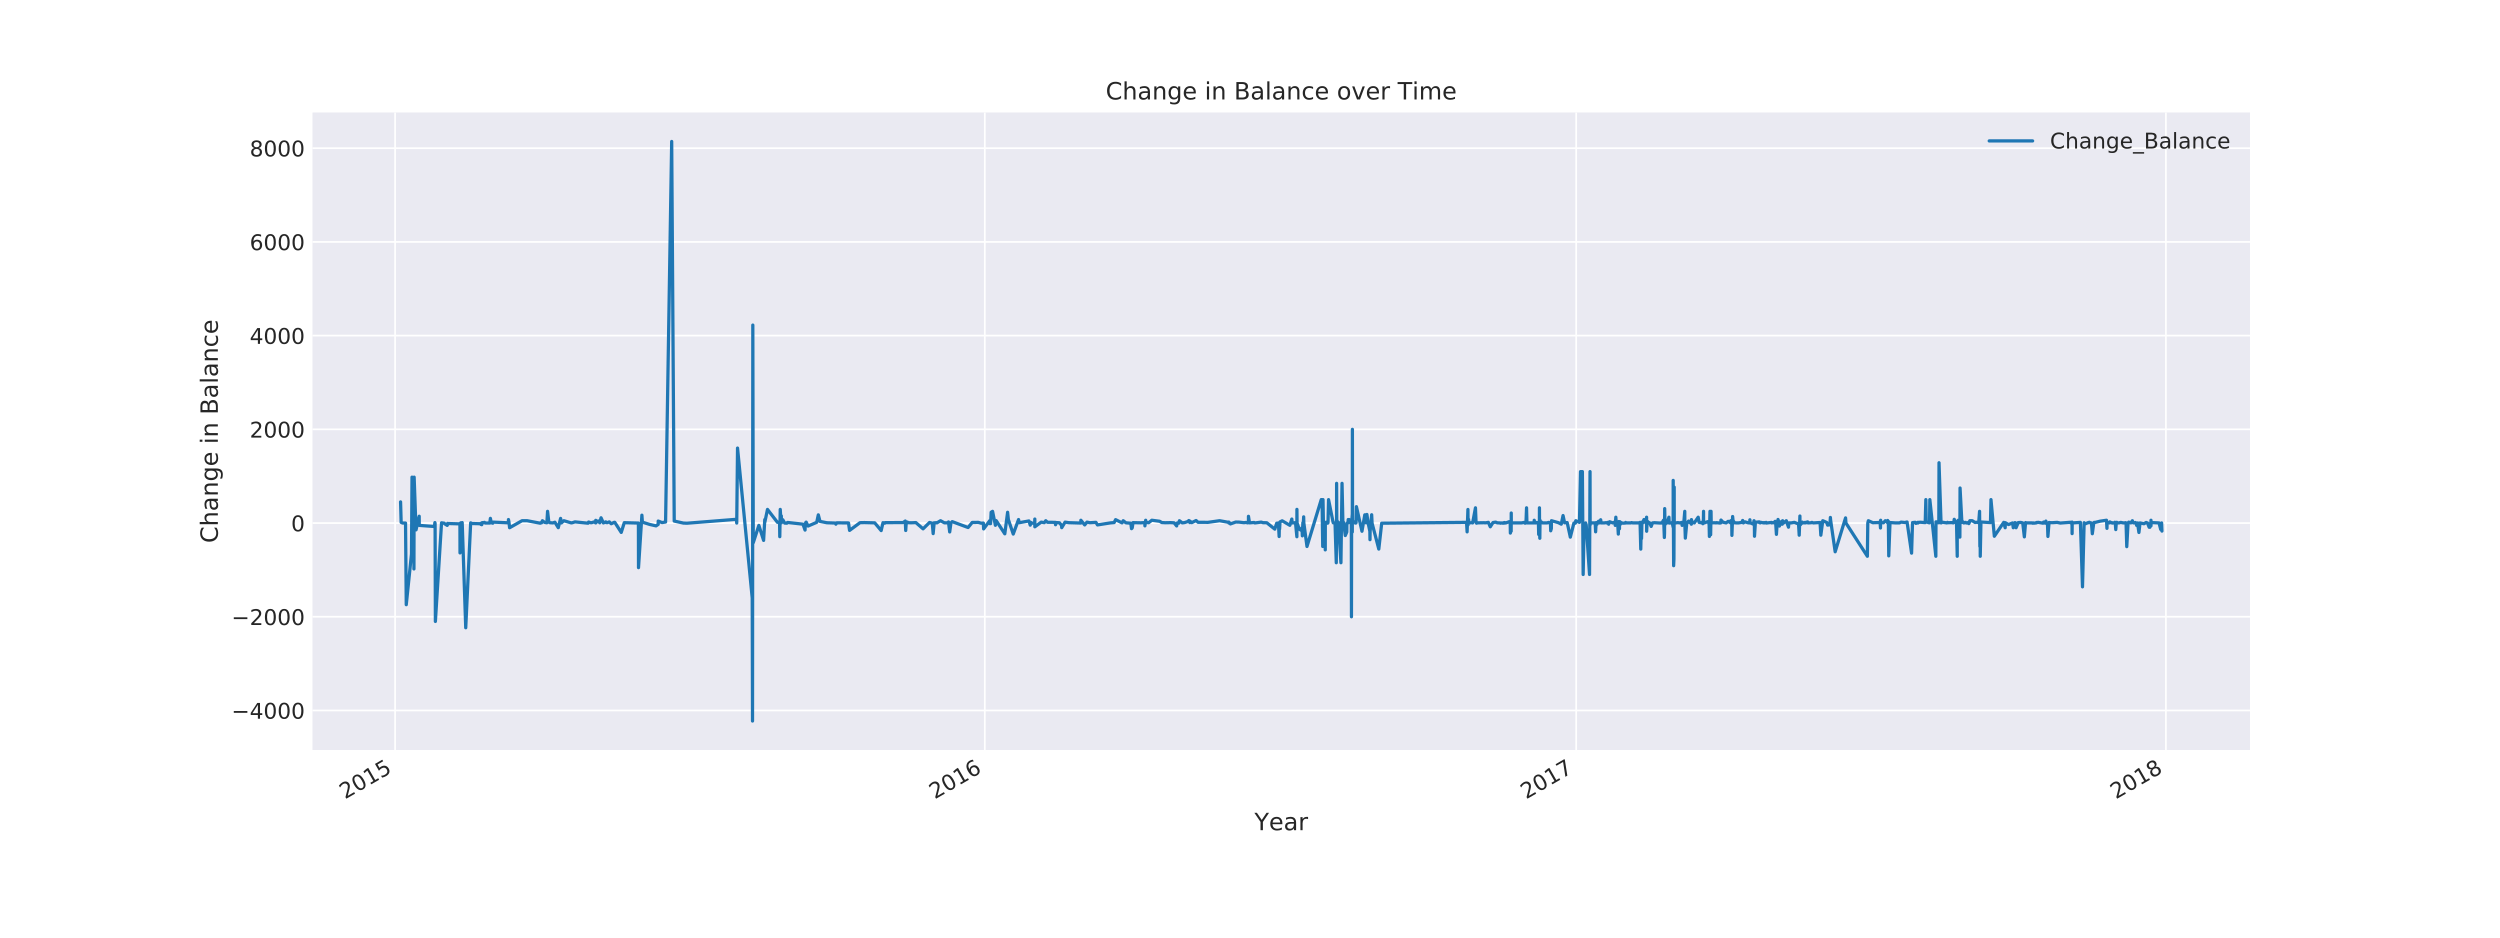 <?xml version="1.0" encoding="utf-8" standalone="no"?>
<!DOCTYPE svg PUBLIC "-//W3C//DTD SVG 1.1//EN"
  "http://www.w3.org/Graphics/SVG/1.1/DTD/svg11.dtd">
<!-- Created with matplotlib (http://matplotlib.org/) -->
<svg height="432pt" version="1.1" viewBox="0 0 1152 432" width="1152pt" xmlns="http://www.w3.org/2000/svg" xmlns:xlink="http://www.w3.org/1999/xlink">
 <defs>
  <style type="text/css">
*{stroke-linecap:butt;stroke-linejoin:round;}
  </style>
 </defs>
 <g id="figure_1">
  <g id="patch_1">
   <path d="M 0 432 
L 1152 432 
L 1152 0 
L 0 0 
z
" style="fill:#ffffff;"/>
  </g>
  <g id="axes_1">
   <g id="patch_2">
    <path d="M 144 345.6 
L 1036.8 345.6 
L 1036.8 51.84 
L 144 51.84 
z
" style="fill:#eaeaf2;"/>
   </g>
   <g id="matplotlib.axis_1">
    <g id="xtick_1">
     <g id="line2d_1">
      <path clip-path="url(#p7853df042b)" d="M 182.054 345.6 
L 182.054 51.84 
" style="fill:none;stroke:#ffffff;stroke-linecap:round;stroke-width:0.8;"/>
     </g>
     <g id="line2d_2"/>
     <g id="text_1">
      <!-- 2015 -->
      <defs>
       <path d="M 19.188 8.297 
L 53.609 8.297 
L 53.609 0 
L 7.328 0 
L 7.328 8.297 
Q 12.938 14.109 22.625 23.891 
Q 32.328 33.688 34.812 36.531 
Q 39.547 41.844 41.422 45.531 
Q 43.312 49.219 43.312 52.781 
Q 43.312 58.594 39.234 62.25 
Q 35.156 65.922 28.609 65.922 
Q 23.969 65.922 18.812 64.312 
Q 13.672 62.703 7.812 59.422 
L 7.812 69.391 
Q 13.766 71.781 18.938 73 
Q 24.125 74.219 28.422 74.219 
Q 39.75 74.219 46.484 68.547 
Q 53.219 62.891 53.219 53.422 
Q 53.219 48.922 51.531 44.891 
Q 49.859 40.875 45.406 35.406 
Q 44.188 33.984 37.641 27.219 
Q 31.109 20.453 19.188 8.297 
z
" id="DejaVuSans-32"/>
       <path d="M 31.781 66.406 
Q 24.172 66.406 20.328 58.906 
Q 16.5 51.422 16.5 36.375 
Q 16.5 21.391 20.328 13.891 
Q 24.172 6.391 31.781 6.391 
Q 39.453 6.391 43.281 13.891 
Q 47.125 21.391 47.125 36.375 
Q 47.125 51.422 43.281 58.906 
Q 39.453 66.406 31.781 66.406 
z
M 31.781 74.219 
Q 44.047 74.219 50.516 64.516 
Q 56.984 54.828 56.984 36.375 
Q 56.984 17.969 50.516 8.266 
Q 44.047 -1.422 31.781 -1.422 
Q 19.531 -1.422 13.062 8.266 
Q 6.594 17.969 6.594 36.375 
Q 6.594 54.828 13.062 64.516 
Q 19.531 74.219 31.781 74.219 
z
" id="DejaVuSans-30"/>
       <path d="M 12.406 8.297 
L 28.516 8.297 
L 28.516 63.922 
L 10.984 60.406 
L 10.984 69.391 
L 28.422 72.906 
L 38.281 72.906 
L 38.281 8.297 
L 54.391 8.297 
L 54.391 0 
L 12.406 0 
z
" id="DejaVuSans-31"/>
       <path d="M 10.797 72.906 
L 49.516 72.906 
L 49.516 64.594 
L 19.828 64.594 
L 19.828 46.734 
Q 21.969 47.469 24.109 47.828 
Q 26.266 48.188 28.422 48.188 
Q 40.625 48.188 47.75 41.5 
Q 54.891 34.812 54.891 23.391 
Q 54.891 11.625 47.562 5.094 
Q 40.234 -1.422 26.906 -1.422 
Q 22.312 -1.422 17.547 -0.641 
Q 12.797 0.141 7.719 1.703 
L 7.719 11.625 
Q 12.109 9.234 16.797 8.062 
Q 21.484 6.891 26.703 6.891 
Q 35.156 6.891 40.078 11.328 
Q 45.016 15.766 45.016 23.391 
Q 45.016 31 40.078 35.438 
Q 35.156 39.891 26.703 39.891 
Q 22.75 39.891 18.812 39.016 
Q 14.891 38.141 10.797 36.281 
z
" id="DejaVuSans-35"/>
      </defs>
      <g style="fill:#262626;" transform="translate(158.973 368.405)rotate(-30)scale(0.1 -0.1)">
       <use xlink:href="#DejaVuSans-32"/>
       <use x="63.623" xlink:href="#DejaVuSans-30"/>
       <use x="127.246" xlink:href="#DejaVuSans-31"/>
       <use x="190.869" xlink:href="#DejaVuSans-35"/>
      </g>
     </g>
    </g>
    <g id="xtick_2">
     <g id="line2d_3">
      <path clip-path="url(#p7853df042b)" d="M 453.805 345.6 
L 453.805 51.84 
" style="fill:none;stroke:#ffffff;stroke-linecap:round;stroke-width:0.8;"/>
     </g>
     <g id="line2d_4"/>
     <g id="text_2">
      <!-- 2016 -->
      <defs>
       <path d="M 33.016 40.375 
Q 26.375 40.375 22.484 35.828 
Q 18.609 31.297 18.609 23.391 
Q 18.609 15.531 22.484 10.953 
Q 26.375 6.391 33.016 6.391 
Q 39.656 6.391 43.531 10.953 
Q 47.406 15.531 47.406 23.391 
Q 47.406 31.297 43.531 35.828 
Q 39.656 40.375 33.016 40.375 
z
M 52.594 71.297 
L 52.594 62.312 
Q 48.875 64.062 45.094 64.984 
Q 41.312 65.922 37.594 65.922 
Q 27.828 65.922 22.672 59.328 
Q 17.531 52.734 16.797 39.406 
Q 19.672 43.656 24.016 45.922 
Q 28.375 48.188 33.594 48.188 
Q 44.578 48.188 50.953 41.516 
Q 57.328 34.859 57.328 23.391 
Q 57.328 12.156 50.688 5.359 
Q 44.047 -1.422 33.016 -1.422 
Q 20.359 -1.422 13.672 8.266 
Q 6.984 17.969 6.984 36.375 
Q 6.984 53.656 15.188 63.938 
Q 23.391 74.219 37.203 74.219 
Q 40.922 74.219 44.703 73.484 
Q 48.484 72.75 52.594 71.297 
z
" id="DejaVuSans-36"/>
      </defs>
      <g style="fill:#262626;" transform="translate(430.725 368.405)rotate(-30)scale(0.1 -0.1)">
       <use xlink:href="#DejaVuSans-32"/>
       <use x="63.623" xlink:href="#DejaVuSans-30"/>
       <use x="127.246" xlink:href="#DejaVuSans-31"/>
       <use x="190.869" xlink:href="#DejaVuSans-36"/>
      </g>
     </g>
    </g>
    <g id="xtick_3">
     <g id="line2d_5">
      <path clip-path="url(#p7853df042b)" d="M 726.301 345.6 
L 726.301 51.84 
" style="fill:none;stroke:#ffffff;stroke-linecap:round;stroke-width:0.8;"/>
     </g>
     <g id="line2d_6"/>
     <g id="text_3">
      <!-- 2017 -->
      <defs>
       <path d="M 8.203 72.906 
L 55.078 72.906 
L 55.078 68.703 
L 28.609 0 
L 18.312 0 
L 43.219 64.594 
L 8.203 64.594 
z
" id="DejaVuSans-37"/>
      </defs>
      <g style="fill:#262626;" transform="translate(703.221 368.405)rotate(-30)scale(0.1 -0.1)">
       <use xlink:href="#DejaVuSans-32"/>
       <use x="63.623" xlink:href="#DejaVuSans-30"/>
       <use x="127.246" xlink:href="#DejaVuSans-31"/>
       <use x="190.869" xlink:href="#DejaVuSans-37"/>
      </g>
     </g>
    </g>
    <g id="xtick_4">
     <g id="line2d_7">
      <path clip-path="url(#p7853df042b)" d="M 998.052 345.6 
L 998.052 51.84 
" style="fill:none;stroke:#ffffff;stroke-linecap:round;stroke-width:0.8;"/>
     </g>
     <g id="line2d_8"/>
     <g id="text_4">
      <!-- 2018 -->
      <defs>
       <path d="M 31.781 34.625 
Q 24.75 34.625 20.719 30.859 
Q 16.703 27.094 16.703 20.516 
Q 16.703 13.922 20.719 10.156 
Q 24.75 6.391 31.781 6.391 
Q 38.812 6.391 42.859 10.172 
Q 46.922 13.969 46.922 20.516 
Q 46.922 27.094 42.891 30.859 
Q 38.875 34.625 31.781 34.625 
z
M 21.922 38.812 
Q 15.578 40.375 12.031 44.719 
Q 8.5 49.078 8.5 55.328 
Q 8.5 64.062 14.719 69.141 
Q 20.953 74.219 31.781 74.219 
Q 42.672 74.219 48.875 69.141 
Q 55.078 64.062 55.078 55.328 
Q 55.078 49.078 51.531 44.719 
Q 48 40.375 41.703 38.812 
Q 48.828 37.156 52.797 32.312 
Q 56.781 27.484 56.781 20.516 
Q 56.781 9.906 50.312 4.234 
Q 43.844 -1.422 31.781 -1.422 
Q 19.734 -1.422 13.25 4.234 
Q 6.781 9.906 6.781 20.516 
Q 6.781 27.484 10.781 32.312 
Q 14.797 37.156 21.922 38.812 
z
M 18.312 54.391 
Q 18.312 48.734 21.844 45.562 
Q 25.391 42.391 31.781 42.391 
Q 38.141 42.391 41.719 45.562 
Q 45.312 48.734 45.312 54.391 
Q 45.312 60.062 41.719 63.234 
Q 38.141 66.406 31.781 66.406 
Q 25.391 66.406 21.844 63.234 
Q 18.312 60.062 18.312 54.391 
z
" id="DejaVuSans-38"/>
      </defs>
      <g style="fill:#262626;" transform="translate(974.972 368.405)rotate(-30)scale(0.1 -0.1)">
       <use xlink:href="#DejaVuSans-32"/>
       <use x="63.623" xlink:href="#DejaVuSans-30"/>
       <use x="127.246" xlink:href="#DejaVuSans-31"/>
       <use x="190.869" xlink:href="#DejaVuSans-38"/>
      </g>
     </g>
    </g>
    <g id="xtick_5">
     <g id="line2d_9"/>
    </g>
    <g id="xtick_6">
     <g id="line2d_10"/>
    </g>
    <g id="xtick_7">
     <g id="line2d_11"/>
    </g>
    <g id="xtick_8">
     <g id="line2d_12"/>
    </g>
    <g id="xtick_9">
     <g id="line2d_13"/>
    </g>
    <g id="xtick_10">
     <g id="line2d_14"/>
    </g>
    <g id="xtick_11">
     <g id="line2d_15"/>
    </g>
    <g id="xtick_12">
     <g id="line2d_16"/>
    </g>
    <g id="xtick_13">
     <g id="line2d_17"/>
    </g>
    <g id="xtick_14">
     <g id="line2d_18"/>
    </g>
    <g id="xtick_15">
     <g id="line2d_19"/>
    </g>
    <g id="xtick_16">
     <g id="line2d_20"/>
    </g>
    <g id="xtick_17">
     <g id="line2d_21"/>
    </g>
    <g id="xtick_18">
     <g id="line2d_22"/>
    </g>
    <g id="xtick_19">
     <g id="line2d_23"/>
    </g>
    <g id="xtick_20">
     <g id="line2d_24"/>
    </g>
    <g id="xtick_21">
     <g id="line2d_25"/>
    </g>
    <g id="xtick_22">
     <g id="line2d_26"/>
    </g>
    <g id="xtick_23">
     <g id="line2d_27"/>
    </g>
    <g id="xtick_24">
     <g id="line2d_28"/>
    </g>
    <g id="xtick_25">
     <g id="line2d_29"/>
    </g>
    <g id="xtick_26">
     <g id="line2d_30"/>
    </g>
    <g id="xtick_27">
     <g id="line2d_31"/>
    </g>
    <g id="xtick_28">
     <g id="line2d_32"/>
    </g>
    <g id="xtick_29">
     <g id="line2d_33"/>
    </g>
    <g id="xtick_30">
     <g id="line2d_34"/>
    </g>
    <g id="xtick_31">
     <g id="line2d_35"/>
    </g>
    <g id="xtick_32">
     <g id="line2d_36"/>
    </g>
    <g id="xtick_33">
     <g id="line2d_37"/>
    </g>
    <g id="xtick_34">
     <g id="line2d_38"/>
    </g>
    <g id="xtick_35">
     <g id="line2d_39"/>
    </g>
    <g id="xtick_36">
     <g id="line2d_40"/>
    </g>
    <g id="xtick_37">
     <g id="line2d_41"/>
    </g>
    <g id="xtick_38">
     <g id="line2d_42"/>
    </g>
    <g id="xtick_39">
     <g id="line2d_43"/>
    </g>
    <g id="xtick_40">
     <g id="line2d_44"/>
    </g>
    <g id="xtick_41">
     <g id="line2d_45"/>
    </g>
    <g id="xtick_42">
     <g id="line2d_46"/>
    </g>
    <g id="xtick_43">
     <g id="line2d_47"/>
    </g>
    <g id="text_5">
     <!-- Year -->
     <defs>
      <path d="M -0.203 72.906 
L 10.406 72.906 
L 30.609 42.922 
L 50.688 72.906 
L 61.281 72.906 
L 35.5 34.719 
L 35.5 0 
L 25.594 0 
L 25.594 34.719 
z
" id="DejaVuSans-59"/>
      <path d="M 56.203 29.594 
L 56.203 25.203 
L 14.891 25.203 
Q 15.484 15.922 20.484 11.062 
Q 25.484 6.203 34.422 6.203 
Q 39.594 6.203 44.453 7.469 
Q 49.312 8.734 54.109 11.281 
L 54.109 2.781 
Q 49.266 0.734 44.188 -0.344 
Q 39.109 -1.422 33.891 -1.422 
Q 20.797 -1.422 13.156 6.188 
Q 5.516 13.812 5.516 26.812 
Q 5.516 40.234 12.766 48.109 
Q 20.016 56 32.328 56 
Q 43.359 56 49.781 48.891 
Q 56.203 41.797 56.203 29.594 
z
M 47.219 32.234 
Q 47.125 39.594 43.094 43.984 
Q 39.062 48.391 32.422 48.391 
Q 24.906 48.391 20.391 44.141 
Q 15.875 39.891 15.188 32.172 
z
" id="DejaVuSans-65"/>
      <path d="M 34.281 27.484 
Q 23.391 27.484 19.188 25 
Q 14.984 22.516 14.984 16.5 
Q 14.984 11.719 18.141 8.906 
Q 21.297 6.109 26.703 6.109 
Q 34.188 6.109 38.703 11.406 
Q 43.219 16.703 43.219 25.484 
L 43.219 27.484 
z
M 52.203 31.203 
L 52.203 0 
L 43.219 0 
L 43.219 8.297 
Q 40.141 3.328 35.547 0.953 
Q 30.953 -1.422 24.312 -1.422 
Q 15.922 -1.422 10.953 3.297 
Q 6 8.016 6 15.922 
Q 6 25.141 12.172 29.828 
Q 18.359 34.516 30.609 34.516 
L 43.219 34.516 
L 43.219 35.406 
Q 43.219 41.609 39.141 45 
Q 35.062 48.391 27.688 48.391 
Q 23 48.391 18.547 47.266 
Q 14.109 46.141 10.016 43.891 
L 10.016 52.203 
Q 14.938 54.109 19.578 55.047 
Q 24.219 56 28.609 56 
Q 40.484 56 46.344 49.844 
Q 52.203 43.703 52.203 31.203 
z
" id="DejaVuSans-61"/>
      <path d="M 41.109 46.297 
Q 39.594 47.172 37.812 47.578 
Q 36.031 48 33.891 48 
Q 26.266 48 22.188 43.047 
Q 18.109 38.094 18.109 28.812 
L 18.109 0 
L 9.078 0 
L 9.078 54.688 
L 18.109 54.688 
L 18.109 46.188 
Q 20.953 51.172 25.484 53.578 
Q 30.031 56 36.531 56 
Q 37.453 56 38.578 55.875 
Q 39.703 55.766 41.062 55.516 
z
" id="DejaVuSans-72"/>
     </defs>
     <g style="fill:#262626;" transform="translate(578.036 382.565)scale(0.11 -0.11)">
      <use xlink:href="#DejaVuSans-59"/>
      <use x="60.881" xlink:href="#DejaVuSans-65"/>
      <use x="122.404" xlink:href="#DejaVuSans-61"/>
      <use x="183.684" xlink:href="#DejaVuSans-72"/>
     </g>
    </g>
   </g>
   <g id="matplotlib.axis_2">
    <g id="ytick_1">
     <g id="line2d_48">
      <path clip-path="url(#p7853df042b)" d="M 144 327.389 
L 1036.8 327.389 
" style="fill:none;stroke:#ffffff;stroke-linecap:round;stroke-width:0.8;"/>
     </g>
     <g id="line2d_49"/>
     <g id="text_6">
      <!-- −4000 -->
      <defs>
       <path d="M 10.594 35.5 
L 73.188 35.5 
L 73.188 27.203 
L 10.594 27.203 
z
" id="DejaVuSans-2212"/>
       <path d="M 37.797 64.312 
L 12.891 25.391 
L 37.797 25.391 
z
M 35.203 72.906 
L 47.609 72.906 
L 47.609 25.391 
L 58.016 25.391 
L 58.016 17.188 
L 47.609 17.188 
L 47.609 0 
L 37.797 0 
L 37.797 17.188 
L 4.891 17.188 
L 4.891 26.703 
z
" id="DejaVuSans-34"/>
      </defs>
      <g style="fill:#262626;" transform="translate(106.67 331.188)scale(0.1 -0.1)">
       <use xlink:href="#DejaVuSans-2212"/>
       <use x="83.789" xlink:href="#DejaVuSans-34"/>
       <use x="147.412" xlink:href="#DejaVuSans-30"/>
       <use x="211.035" xlink:href="#DejaVuSans-30"/>
       <use x="274.658" xlink:href="#DejaVuSans-30"/>
      </g>
     </g>
    </g>
    <g id="ytick_2">
     <g id="line2d_50">
      <path clip-path="url(#p7853df042b)" d="M 144 284.206 
L 1036.8 284.206 
" style="fill:none;stroke:#ffffff;stroke-linecap:round;stroke-width:0.8;"/>
     </g>
     <g id="line2d_51"/>
     <g id="text_7">
      <!-- −2000 -->
      <g style="fill:#262626;" transform="translate(106.67 288.005)scale(0.1 -0.1)">
       <use xlink:href="#DejaVuSans-2212"/>
       <use x="83.789" xlink:href="#DejaVuSans-32"/>
       <use x="147.412" xlink:href="#DejaVuSans-30"/>
       <use x="211.035" xlink:href="#DejaVuSans-30"/>
       <use x="274.658" xlink:href="#DejaVuSans-30"/>
      </g>
     </g>
    </g>
    <g id="ytick_3">
     <g id="line2d_52">
      <path clip-path="url(#p7853df042b)" d="M 144 241.022 
L 1036.8 241.022 
" style="fill:none;stroke:#ffffff;stroke-linecap:round;stroke-width:0.8;"/>
     </g>
     <g id="line2d_53"/>
     <g id="text_8">
      <!-- 0 -->
      <g style="fill:#262626;" transform="translate(134.137 244.821)scale(0.1 -0.1)">
       <use xlink:href="#DejaVuSans-30"/>
      </g>
     </g>
    </g>
    <g id="ytick_4">
     <g id="line2d_54">
      <path clip-path="url(#p7853df042b)" d="M 144 197.838 
L 1036.8 197.838 
" style="fill:none;stroke:#ffffff;stroke-linecap:round;stroke-width:0.8;"/>
     </g>
     <g id="line2d_55"/>
     <g id="text_9">
      <!-- 2000 -->
      <g style="fill:#262626;" transform="translate(115.05 201.638)scale(0.1 -0.1)">
       <use xlink:href="#DejaVuSans-32"/>
       <use x="63.623" xlink:href="#DejaVuSans-30"/>
       <use x="127.246" xlink:href="#DejaVuSans-30"/>
       <use x="190.869" xlink:href="#DejaVuSans-30"/>
      </g>
     </g>
    </g>
    <g id="ytick_5">
     <g id="line2d_56">
      <path clip-path="url(#p7853df042b)" d="M 144 154.655 
L 1036.8 154.655 
" style="fill:none;stroke:#ffffff;stroke-linecap:round;stroke-width:0.8;"/>
     </g>
     <g id="line2d_57"/>
     <g id="text_10">
      <!-- 4000 -->
      <g style="fill:#262626;" transform="translate(115.05 158.454)scale(0.1 -0.1)">
       <use xlink:href="#DejaVuSans-34"/>
       <use x="63.623" xlink:href="#DejaVuSans-30"/>
       <use x="127.246" xlink:href="#DejaVuSans-30"/>
       <use x="190.869" xlink:href="#DejaVuSans-30"/>
      </g>
     </g>
    </g>
    <g id="ytick_6">
     <g id="line2d_58">
      <path clip-path="url(#p7853df042b)" d="M 144 111.471 
L 1036.8 111.471 
" style="fill:none;stroke:#ffffff;stroke-linecap:round;stroke-width:0.8;"/>
     </g>
     <g id="line2d_59"/>
     <g id="text_11">
      <!-- 6000 -->
      <g style="fill:#262626;" transform="translate(115.05 115.27)scale(0.1 -0.1)">
       <use xlink:href="#DejaVuSans-36"/>
       <use x="63.623" xlink:href="#DejaVuSans-30"/>
       <use x="127.246" xlink:href="#DejaVuSans-30"/>
       <use x="190.869" xlink:href="#DejaVuSans-30"/>
      </g>
     </g>
    </g>
    <g id="ytick_7">
     <g id="line2d_60">
      <path clip-path="url(#p7853df042b)" d="M 144 68.287 
L 1036.8 68.287 
" style="fill:none;stroke:#ffffff;stroke-linecap:round;stroke-width:0.8;"/>
     </g>
     <g id="line2d_61"/>
     <g id="text_12">
      <!-- 8000 -->
      <g style="fill:#262626;" transform="translate(115.05 72.087)scale(0.1 -0.1)">
       <use xlink:href="#DejaVuSans-38"/>
       <use x="63.623" xlink:href="#DejaVuSans-30"/>
       <use x="127.246" xlink:href="#DejaVuSans-30"/>
       <use x="190.869" xlink:href="#DejaVuSans-30"/>
      </g>
     </g>
    </g>
    <g id="text_13">
     <!-- Change in Balance -->
     <defs>
      <path d="M 64.406 67.281 
L 64.406 56.891 
Q 59.422 61.531 53.781 63.812 
Q 48.141 66.109 41.797 66.109 
Q 29.297 66.109 22.656 58.469 
Q 16.016 50.828 16.016 36.375 
Q 16.016 21.969 22.656 14.328 
Q 29.297 6.688 41.797 6.688 
Q 48.141 6.688 53.781 8.984 
Q 59.422 11.281 64.406 15.922 
L 64.406 5.609 
Q 59.234 2.094 53.438 0.328 
Q 47.656 -1.422 41.219 -1.422 
Q 24.656 -1.422 15.125 8.703 
Q 5.609 18.844 5.609 36.375 
Q 5.609 53.953 15.125 64.078 
Q 24.656 74.219 41.219 74.219 
Q 47.75 74.219 53.531 72.484 
Q 59.328 70.75 64.406 67.281 
z
" id="DejaVuSans-43"/>
      <path d="M 54.891 33.016 
L 54.891 0 
L 45.906 0 
L 45.906 32.719 
Q 45.906 40.484 42.875 44.328 
Q 39.844 48.188 33.797 48.188 
Q 26.516 48.188 22.312 43.547 
Q 18.109 38.922 18.109 30.906 
L 18.109 0 
L 9.078 0 
L 9.078 75.984 
L 18.109 75.984 
L 18.109 46.188 
Q 21.344 51.125 25.703 53.562 
Q 30.078 56 35.797 56 
Q 45.219 56 50.047 50.172 
Q 54.891 44.344 54.891 33.016 
z
" id="DejaVuSans-68"/>
      <path d="M 54.891 33.016 
L 54.891 0 
L 45.906 0 
L 45.906 32.719 
Q 45.906 40.484 42.875 44.328 
Q 39.844 48.188 33.797 48.188 
Q 26.516 48.188 22.312 43.547 
Q 18.109 38.922 18.109 30.906 
L 18.109 0 
L 9.078 0 
L 9.078 54.688 
L 18.109 54.688 
L 18.109 46.188 
Q 21.344 51.125 25.703 53.562 
Q 30.078 56 35.797 56 
Q 45.219 56 50.047 50.172 
Q 54.891 44.344 54.891 33.016 
z
" id="DejaVuSans-6e"/>
      <path d="M 45.406 27.984 
Q 45.406 37.75 41.375 43.109 
Q 37.359 48.484 30.078 48.484 
Q 22.859 48.484 18.828 43.109 
Q 14.797 37.75 14.797 27.984 
Q 14.797 18.266 18.828 12.891 
Q 22.859 7.516 30.078 7.516 
Q 37.359 7.516 41.375 12.891 
Q 45.406 18.266 45.406 27.984 
z
M 54.391 6.781 
Q 54.391 -7.172 48.188 -13.984 
Q 42 -20.797 29.203 -20.797 
Q 24.469 -20.797 20.266 -20.094 
Q 16.062 -19.391 12.109 -17.922 
L 12.109 -9.188 
Q 16.062 -11.328 19.922 -12.344 
Q 23.781 -13.375 27.781 -13.375 
Q 36.625 -13.375 41.016 -8.766 
Q 45.406 -4.156 45.406 5.172 
L 45.406 9.625 
Q 42.625 4.781 38.281 2.391 
Q 33.938 0 27.875 0 
Q 17.828 0 11.672 7.656 
Q 5.516 15.328 5.516 27.984 
Q 5.516 40.672 11.672 48.328 
Q 17.828 56 27.875 56 
Q 33.938 56 38.281 53.609 
Q 42.625 51.219 45.406 46.391 
L 45.406 54.688 
L 54.391 54.688 
z
" id="DejaVuSans-67"/>
      <path id="DejaVuSans-20"/>
      <path d="M 9.422 54.688 
L 18.406 54.688 
L 18.406 0 
L 9.422 0 
z
M 9.422 75.984 
L 18.406 75.984 
L 18.406 64.594 
L 9.422 64.594 
z
" id="DejaVuSans-69"/>
      <path d="M 19.672 34.812 
L 19.672 8.109 
L 35.5 8.109 
Q 43.453 8.109 47.281 11.406 
Q 51.125 14.703 51.125 21.484 
Q 51.125 28.328 47.281 31.562 
Q 43.453 34.812 35.5 34.812 
z
M 19.672 64.797 
L 19.672 42.828 
L 34.281 42.828 
Q 41.5 42.828 45.031 45.531 
Q 48.578 48.25 48.578 53.812 
Q 48.578 59.328 45.031 62.062 
Q 41.5 64.797 34.281 64.797 
z
M 9.812 72.906 
L 35.016 72.906 
Q 46.297 72.906 52.391 68.219 
Q 58.5 63.531 58.5 54.891 
Q 58.5 48.188 55.375 44.234 
Q 52.25 40.281 46.188 39.312 
Q 53.469 37.75 57.5 32.781 
Q 61.531 27.828 61.531 20.406 
Q 61.531 10.641 54.891 5.312 
Q 48.25 0 35.984 0 
L 9.812 0 
z
" id="DejaVuSans-42"/>
      <path d="M 9.422 75.984 
L 18.406 75.984 
L 18.406 0 
L 9.422 0 
z
" id="DejaVuSans-6c"/>
      <path d="M 48.781 52.594 
L 48.781 44.188 
Q 44.969 46.297 41.141 47.344 
Q 37.312 48.391 33.406 48.391 
Q 24.656 48.391 19.812 42.844 
Q 14.984 37.312 14.984 27.297 
Q 14.984 17.281 19.812 11.734 
Q 24.656 6.203 33.406 6.203 
Q 37.312 6.203 41.141 7.25 
Q 44.969 8.297 48.781 10.406 
L 48.781 2.094 
Q 45.016 0.344 40.984 -0.531 
Q 36.969 -1.422 32.422 -1.422 
Q 20.062 -1.422 12.781 6.344 
Q 5.516 14.109 5.516 27.297 
Q 5.516 40.672 12.859 48.328 
Q 20.219 56 33.016 56 
Q 37.156 56 41.109 55.141 
Q 45.062 54.297 48.781 52.594 
z
" id="DejaVuSans-63"/>
     </defs>
     <g style="fill:#262626;" transform="translate(100.383 250.224)rotate(-90)scale(0.11 -0.11)">
      <use xlink:href="#DejaVuSans-43"/>
      <use x="69.824" xlink:href="#DejaVuSans-68"/>
      <use x="133.203" xlink:href="#DejaVuSans-61"/>
      <use x="194.482" xlink:href="#DejaVuSans-6e"/>
      <use x="257.861" xlink:href="#DejaVuSans-67"/>
      <use x="321.338" xlink:href="#DejaVuSans-65"/>
      <use x="382.861" xlink:href="#DejaVuSans-20"/>
      <use x="414.648" xlink:href="#DejaVuSans-69"/>
      <use x="442.432" xlink:href="#DejaVuSans-6e"/>
      <use x="505.811" xlink:href="#DejaVuSans-20"/>
      <use x="537.598" xlink:href="#DejaVuSans-42"/>
      <use x="606.201" xlink:href="#DejaVuSans-61"/>
      <use x="667.48" xlink:href="#DejaVuSans-6c"/>
      <use x="695.264" xlink:href="#DejaVuSans-61"/>
      <use x="756.543" xlink:href="#DejaVuSans-6e"/>
      <use x="819.922" xlink:href="#DejaVuSans-63"/>
      <use x="874.902" xlink:href="#DejaVuSans-65"/>
     </g>
    </g>
   </g>
   <g id="line2d_62">
    <path clip-path="url(#p7853df042b)" d="M 184.582 231.275 
L 184.848 240.698 
L 185.522 241.025 
L 186.869 241.025 
L 187.204 278.643 
L 189.614 255.293 
L 189.858 219.873 
L 190.413 247.499 
L 190.689 234.544 
L 190.743 262.171 
L 190.834 219.873 
L 191.701 244.164 
L 193.161 237.88 
L 193.2 242.101 
L 200.163 242.609 
L 200.401 240.806 
L 200.49 241.238 
L 200.621 286.359 
L 203.46 240.914 
L 204.712 241.091 
L 204.804 241.303 
L 206.072 242.101 
L 206.088 241.386 
L 206.125 241.524 
L 206.268 241.173 
L 206.392 241.238 
L 206.439 241.522 
L 206.457 241.238 
L 211.939 241.398 
L 211.972 254.776 
L 212.046 241.13 
L 212.245 241.13 
L 212.313 241.411 
L 212.318 241.249 
L 212.339 240.909 
L 212.628 241.135 
L 212.978 240.806 
L 214.609 289.27 
L 216.876 240.93 
L 217.5 241.238 
L 221.581 241.346 
L 221.607 241.661 
L 221.623 241.13 
L 221.745 241.661 
L 221.778 241.454 
L 221.985 241.783 
L 222.24 240.806 
L 222.507 240.914 
L 223.246 240.698 
L 223.6 241.028 
L 225.681 241.023 
L 225.977 238.863 
L 226.383 240.94 
L 226.889 240.93 
L 227.05 241.104 
L 227.148 240.59 
L 234.276 240.914 
L 234.301 239.403 
L 234.544 240.698 
L 234.82 243.181 
L 240.553 239.942 
L 242.899 239.942 
L 248.949 241.099 
L 248.97 240.924 
L 249.554 240.919 
L 249.95 239.942 
L 250.909 240.698 
L 251.958 240.914 
L 252.006 240.806 
L 252.319 235.624 
L 252.902 240.59 
L 253.392 240.868 
L 254.783 240.958 
L 255.694 240.634 
L 257.255 243.159 
L 258.324 238.884 
L 258.688 240.979 
L 259.822 239.942 
L 263.224 240.953 
L 263.751 240.871 
L 264.953 240.482 
L 270.983 241.096 
L 271.222 240.547 
L 272.194 240.858 
L 272.614 240.863 
L 273.79 240.482 
L 274.507 240.978 
L 274.518 239.761 
L 275.41 240.445 
L 275.712 240.075 
L 276.321 240.352 
L 276.369 240.91 
L 276.961 238.595 
L 278.038 240.976 
L 279.14 240.468 
L 279.352 240.801 
L 279.472 240.704 
L 279.762 240.849 
L 280.779 240.483 
L 281.654 241.346 
L 282.985 240.698 
L 283.28 240.676 
L 286.266 245.34 
L 287.667 240.853 
L 294.181 241.023 
L 294.223 261.566 
L 295.785 237.393 
L 296.015 240.612 
L 299.409 241.67 
L 302.29 242.317 
L 303.288 241.67 
L 303.308 240.093 
L 305.046 240.806 
L 306.697 240.547 
L 309.512 65.193 
L 310.68 240.104 
L 314.904 241.032 
L 316.557 241.099 
L 339.3 239.295 
L 339.485 241.023 
L 339.854 206.475 
L 346.624 275.569 
L 346.759 332.247 
L 346.897 149.797 
L 347.099 250.09 
L 349.679 242.101 
L 351.868 249.011 
L 352.405 239.404 
L 352.44 240.599 
L 353.661 234.74 
L 358.244 240.69 
L 359.228 240.662 
L 359.324 247.304 
L 359.536 234.74 
L 359.72 237.718 
L 360.032 237.718 
L 360.057 240.916 
L 360.726 239.507 
L 361.573 241.033 
L 362.571 241.099 
L 362.576 241.023 
L 362.902 240.745 
L 370.013 241.544 
L 370.966 244.261 
L 371.067 241.972 
L 371.257 240.824 
L 371.478 240.59 
L 372.361 242.398 
L 376.337 240.698 
L 377.079 237.243 
L 377.852 240.266 
L 381.037 240.886 
L 384.974 241.023 
L 385.172 241.54 
L 385.592 240.918 
L 390.992 240.967 
L 391.481 244.412 
L 396.291 240.851 
L 398.327 240.806 
L 403.083 240.933 
L 406.044 244.488 
L 406.881 240.843 
L 407.691 241.099 
L 407.776 240.842 
L 416.196 240.784 
L 417.157 240.083 
L 417.351 244.45 
L 417.602 240.537 
L 418.07 240.941 
L 418.107 240.568 
L 418.583 240.858 
L 419.857 240.904 
L 422.027 240.806 
L 425.352 243.69 
L 428.334 240.752 
L 429.593 241.097 
L 429.998 245.88 
L 430.457 240.891 
L 430.557 241.024 
L 430.615 240.925 
L 430.821 240.98 
L 431.369 240.817 
L 431.709 240.953 
L 433.403 239.942 
L 435.177 240.928 
L 436.722 240.907 
L 437.062 240.504 
L 437.619 245.127 
L 438.186 240.944 
L 438.793 240.374 
L 446.092 243.077 
L 448.001 240.745 
L 450.816 240.711 
L 452.122 241.099 
L 453.118 241.024 
L 453.26 243.721 
L 456.059 239.942 
L 456.113 241.292 
L 456.21 241.03 
L 456.462 241.292 
L 456.716 236.056 
L 457.374 235.624 
L 458.676 242.058 
L 459.042 239.899 
L 463.01 245.988 
L 464.306 236.056 
L 464.656 239.42 
L 466.901 246.095 
L 469.348 239.405 
L 469.647 240.866 
L 474.129 240.05 
L 474.739 241.994 
L 474.945 240.698 
L 475.485 241.099 
L 476.789 241.024 
L 476.841 239.174 
L 476.853 242.749 
L 479.792 240.59 
L 481.218 240.849 
L 481.876 239.942 
L 482.674 240.664 
L 486.33 240.704 
L 486.392 241.802 
L 486.701 240.796 
L 488.168 240.884 
L 489.16 242.062 
L 489.244 243.149 
L 490.783 240.59 
L 492.516 240.85 
L 498.056 241.024 
L 498.065 239.726 
L 499.832 241.886 
L 500.881 240.59 
L 502.237 240.867 
L 505 240.698 
L 505.718 241.886 
L 511.728 240.942 
L 513.403 240.806 
L 514.066 239.454 
L 517.036 240.933 
L 517.589 239.942 
L 518.82 240.91 
L 521.088 241.099 
L 521.403 243.609 
L 521.728 243.273 
L 522.087 240.831 
L 525.656 240.914 
L 527.562 240.806 
L 527.576 242.317 
L 527.931 239.726 
L 528.097 240.698 
L 529.289 240.88 
L 530.76 239.726 
L 534.37 240.199 
L 535.369 240.797 
L 537.021 240.88 
L 539.445 240.827 
L 541.017 240.914 
L 542.202 242.361 
L 542.406 241.024 
L 543.158 240.838 
L 543.161 241.097 
L 543.472 239.942 
L 544.798 240.946 
L 545.854 240.806 
L 547.341 240.329 
L 547.814 239.867 
L 548.272 240.822 
L 548.307 240.121 
L 549.152 240.838 
L 551.147 239.856 
L 552.055 240.667 
L 556.628 240.698 
L 561.997 239.942 
L 565.714 240.615 
L 566.249 240.571 
L 566.262 241.024 
L 566.913 241.099 
L 566.966 241.428 
L 569.419 240.56 
L 570.934 240.59 
L 573.228 240.854 
L 574.283 240.722 
L 574.503 240.853 
L 574.982 240.94 
L 575.289 240.755 
L 575.292 240.856 
L 575.292 237.913 
L 575.764 240.939 
L 577.902 240.758 
L 578.208 240.982 
L 581.172 240.59 
L 582.032 240.865 
L 583.735 240.877 
L 587.422 243.829 
L 588.292 241.097 
L 589.052 241.023 
L 589.099 241.26 
L 589.426 247.224 
L 589.501 243.289 
L 589.626 243.838 
L 589.823 240.482 
L 590.834 239.982 
L 594.363 242.061 
L 595.268 239.174 
L 595.444 240.977 
L 596.965 240.845 
L 597.602 247.325 
L 597.62 234.719 
L 597.682 240.947 
L 598.705 243.877 
L 599.846 244.509 
L 599.95 243.224 
L 600.126 246.916 
L 600.358 240.871 
L 600.604 240.698 
L 600.728 238.167 
L 600.799 240.914 
L 602.256 251.818 
L 608.83 230.226 
L 609.204 230.226 
L 609.509 251.818 
L 609.639 230.226 
L 609.84 241.756 
L 610.228 240.897 
L 610.425 241.756 
L 610.61 241.756 
L 610.675 253.388 
L 610.71 240.699 
L 611.24 240.807 
L 611.385 240.979 
L 611.525 240.67 
L 611.538 240.93 
L 611.561 240.483 
L 611.632 240.828 
L 611.635 240.59 
L 611.753 241.103 
L 611.946 240.903 
L 612.195 230.226 
L 614.336 240.897 
L 615.18 241.023 
L 615.756 259.314 
L 615.888 241.56 
L 615.909 222.73 
L 615.998 240.843 
L 616.153 239.942 
L 616.192 240.957 
L 616.72 240.672 
L 617.901 259.314 
L 618.408 222.73 
L 618.805 240.906 
L 619.143 240.742 
L 619.9 246.781 
L 620.593 245.146 
L 620.624 241.67 
L 620.783 240.985 
L 621.171 240.738 
L 621.179 240.93 
L 621.252 239.405 
L 621.598 240.086 
L 621.694 239.403 
L 622.646 241.484 
L 622.69 239.728 
L 622.75 284.206 
L 622.819 240.957 
L 623.14 236.898 
L 623.143 245.146 
L 623.186 197.838 
L 623.257 240.288 
L 624.466 240.606 
L 624.535 241.043 
L 624.812 241 
L 624.882 240.851 
L 625.036 233.465 
L 627.593 244.8 
L 628.894 237.243 
L 629.205 237.243 
L 629.47 240.91 
L 629.866 237.058 
L 630.378 240.734 
L 631.231 244.844 
L 631.289 248.681 
L 631.349 244.844 
L 632.062 237.2 
L 632.252 241.088 
L 635.348 253.007 
L 636.684 241.097 
L 675.784 240.698 
L 676.045 245.082 
L 676.42 234.762 
L 676.496 241.845 
L 676.707 239.316 
L 676.851 240.866 
L 677.683 240.915 
L 678.288 240.806 
L 678.592 240.957 
L 679.893 234.005 
L 680.165 240.805 
L 680.393 241.1 
L 680.776 240.929 
L 683.657 240.87 
L 684.665 240.914 
L 685.83 240.698 
L 686.722 242.749 
L 687.968 240.792 
L 689.23 240.59 
L 689.875 240.914 
L 691.019 240.957 
L 691.48 241.087 
L 691.565 240.957 
L 692.594 241.087 
L 692.732 240.88 
L 692.756 240.957 
L 693.047 241.087 
L 693.226 240.798 
L 693.543 240.828 
L 693.78 241.008 
L 695.52 240.374 
L 695.573 240.806 
L 695.909 240.957 
L 695.975 245.645 
L 696.234 242.95 
L 696.342 244.822 
L 696.379 236.399 
L 696.404 241.151 
L 696.49 240.892 
L 696.513 240.957 
L 701.103 240.957 
L 702.334 240.734 
L 702.764 241.099 
L 702.878 240.852 
L 702.901 240.914 
L 703.164 240.957 
L 703.43 234.005 
L 703.605 240.957 
L 706.956 240.939 
L 706.967 239.726 
L 707.199 240.957 
L 707.841 240.962 
L 708.095 240.738 
L 708.905 240.957 
L 709.025 246.274 
L 709.199 240.932 
L 709.239 240.956 
L 709.356 240.957 
L 709.375 234.005 
L 709.422 242.317 
L 709.547 248.039 
L 709.647 239.726 
L 709.76 240.59 
L 710.165 240.957 
L 710.171 240.482 
L 710.775 240.957 
L 712.915 240.957 
L 713.501 240.738 
L 713.899 240.957 
L 713.953 240.826 
L 714.444 240.941 
L 714.56 244.587 
L 714.851 243.57 
L 714.914 239.942 
L 718.12 240.849 
L 719.428 241.54 
L 720.253 237.567 
L 720.971 240.899 
L 722.164 240.806 
L 723.603 247.516 
L 725.253 241.026 
L 725.911 241.105 
L 726.117 239.942 
L 727.807 240.719 
L 728.299 217.319 
L 729.161 217.319 
L 729.517 264.725 
L 729.954 242.231 
L 730.665 240.953 
L 730.927 241.907 
L 732.46 264.725 
L 732.686 217.319 
L 732.729 241.929 
L 732.789 240.957 
L 732.876 240.59 
L 733.331 240.957 
L 735.075 240.957 
L 735.256 245.063 
L 735.493 240.806 
L 735.925 241.562 
L 735.952 240.957 
L 736.651 240.158 
L 736.938 240.374 
L 737.102 240.957 
L 737.585 239.506 
L 737.811 240.957 
L 739.155 240.957 
L 740.08 240.84 
L 740.268 240.98 
L 740.756 240.957 
L 740.837 240.708 
L 741.05 240.957 
L 741.273 241.562 
L 741.697 240.408 
L 743.144 240.957 
L 743.703 240.699 
L 744.295 241.562 
L 744.301 242.101 
L 744.574 238.323 
L 744.75 240.708 
L 745.026 241.065 
L 745.249 240.957 
L 745.399 240.482 
L 745.718 246.108 
L 745.931 240.331 
L 746.251 243.656 
L 746.26 240.957 
L 746.399 240.374 
L 746.688 241.562 
L 746.823 240.674 
L 746.878 240.957 
L 746.951 240.806 
L 747.766 241.086 
L 748.973 241.024 
L 749.088 240.738 
L 749.101 240.957 
L 751.526 240.957 
L 751.809 240.805 
L 752.407 240.957 
L 755.201 240.957 
L 755.747 240.699 
L 756.065 253.027 
L 756.3 240.957 
L 756.419 248.162 
L 756.587 240.59 
L 756.905 240.787 
L 756.915 240.59 
L 756.968 240.957 
L 756.99 240.801 
L 757.539 239.403 
L 758.41 240.957 
L 758.515 240.791 
L 758.748 238.323 
L 758.773 244.8 
L 758.978 240.791 
L 759.351 240.375 
L 759.417 240.957 
L 759.522 240.708 
L 759.54 240.957 
L 760.06 240.854 
L 760.184 240.957 
L 760.86 242.577 
L 761.448 240.957 
L 762.363 240.858 
L 765.141 241.028 
L 765.175 240.957 
L 765.833 241.014 
L 766.536 239.707 
L 766.679 240.957 
L 766.932 247.676 
L 767.016 245.746 
L 767.086 234.367 
L 767.216 240.871 
L 767.355 240.957 
L 767.375 241.562 
L 767.873 239.942 
L 768.236 240.957 
L 769.04 238.323 
L 769.158 241.025 
L 769.843 240.979 
L 770.47 240.957 
L 770.474 240.787 
L 770.566 240.957 
L 770.993 242.922 
L 771.005 221.372 
L 771.211 260.672 
L 771.346 257.583 
L 771.469 224.461 
L 771.485 240.722 
L 771.597 240.957 
L 772.192 240.957 
L 773.127 240.828 
L 774.102 240.957 
L 775.034 240.708 
L 775.112 242.101 
L 775.259 240.957 
L 775.888 240.914 
L 776.342 235.624 
L 776.363 240.957 
L 776.599 247.969 
L 777.262 240.957 
L 777.524 240.803 
L 778.107 240.119 
L 778.523 240.784 
L 779.249 240.852 
L 779.271 240.158 
L 779.375 241.562 
L 779.418 239.425 
L 779.664 241.02 
L 779.87 240.482 
L 779.899 240.957 
L 780.115 240.699 
L 780.433 240.698 
L 780.752 240.957 
L 780.893 240.718 
L 782.527 238.323 
L 782.95 240.733 
L 784.047 240.892 
L 784.474 240.698 
L 784.522 240.482 
L 784.682 241.346 
L 784.902 240.59 
L 784.995 235.624 
L 785.018 240.957 
L 785.368 240.957 
L 786.905 240.374 
L 787.357 240.957 
L 787.567 241.67 
L 787.687 247.195 
L 787.961 235.624 
L 788.264 246.42 
L 788.449 235.624 
L 788.514 240.933 
L 790.178 240.881 
L 790.773 240.957 
L 790.919 240.842 
L 792.592 241.029 
L 792.655 240.838 
L 792.943 240.957 
L 793.024 239.638 
L 793.939 240.623 
L 795.392 240.957 
L 796.344 240.217 
L 797.479 240.957 
L 797.537 239.942 
L 797.982 239.942 
L 798.06 246.712 
L 798.388 238.01 
L 798.678 240.755 
L 798.889 240.268 
L 798.896 240.417 
L 798.908 240.957 
L 798.99 240.812 
L 799.981 240.957 
L 801.136 240.957 
L 802.672 240.698 
L 803.023 239.821 
L 803.326 240.957 
L 804.077 240.461 
L 805.606 240.925 
L 806.295 240.957 
L 806.346 239.511 
L 806.426 240.982 
L 806.601 240.957 
L 807.983 241.562 
L 808.256 239.942 
L 808.384 240.957 
L 808.412 240.78 
L 808.472 247.099 
L 808.88 240.662 
L 810.656 240.482 
L 810.677 240.784 
L 811.041 240.806 
L 811.074 240.957 
L 811.209 240.653 
L 812.742 240.957 
L 812.879 240.781 
L 813.125 240.957 
L 813.842 240.708 
L 813.898 241.024 
L 816.323 240.72 
L 816.36 240.957 
L 817.2 240.805 
L 817.349 240.914 
L 817.989 240.236 
L 818.234 240.957 
L 818.577 246.229 
L 818.928 240.861 
L 818.998 240.957 
L 819.027 241.516 
L 819.308 239.37 
L 819.76 240.849 
L 819.962 242.405 
L 820.063 242.027 
L 820.875 240.784 
L 820.887 240.329 
L 820.927 240.936 
L 821.11 241.562 
L 821.156 240.699 
L 821.261 241.562 
L 821.425 239.942 
L 821.429 240.987 
L 821.975 240.957 
L 823.128 239.942 
L 824.135 242.922 
L 824.309 240.957 
L 825.369 240.957 
L 826.826 240.699 
L 828.772 241.454 
L 829.074 246.615 
L 829.395 237.783 
L 829.416 241.886 
L 829.728 241.715 
L 829.923 240.763 
L 830.085 241.281 
L 830.318 241.087 
L 830.486 240.59 
L 830.528 240.784 
L 831.354 240.977 
L 831.731 240.708 
L 832.092 240.957 
L 832.204 240.727 
L 832.958 240.482 
L 833.139 240.957 
L 834.584 240.884 
L 834.929 240.708 
L 835.57 240.957 
L 838.351 240.784 
L 838.547 241.024 
L 838.681 240.745 
L 839.038 246.615 
L 839.929 239.942 
L 841.776 240.763 
L 842.164 241.972 
L 843.227 241.799 
L 843.443 238.446 
L 843.554 239.726 
L 845.643 254.254 
L 850.434 238.647 
L 850.615 241.024 
L 860.48 256.332 
L 860.679 241.025 
L 860.947 239.942 
L 863.009 240.866 
L 866.278 240.763 
L 866.331 240.375 
L 866.523 243.289 
L 866.602 239.726 
L 866.756 240.982 
L 866.784 240.784 
L 867.898 240.897 
L 868.766 239.942 
L 869.623 240.59 
L 869.816 240.929 
L 869.827 239.834 
L 869.901 240.957 
L 870.153 240.214 
L 870.339 256.151 
L 870.913 240.784 
L 873.464 240.957 
L 875.302 240.957 
L 875.966 240.59 
L 878.019 240.784 
L 878.339 240.606 
L 878.778 240.537 
L 880.856 254.887 
L 881.289 240.815 
L 882.519 240.676 
L 882.85 241.188 
L 883.735 240.681 
L 883.762 241.026 
L 883.805 240.856 
L 883.934 240.708 
L 885.013 240.649 
L 887.134 240.825 
L 887.428 230.226 
L 887.598 240.482 
L 889.027 240.931 
L 889.139 240.784 
L 889.268 230.226 
L 892.033 256.332 
L 892.096 240.467 
L 892.734 240.514 
L 892.808 240.877 
L 892.86 240.796 
L 892.963 240.698 
L 893.284 240.698 
L 893.412 240.914 
L 893.501 213.238 
L 894.43 240.957 
L 894.621 240.914 
L 894.889 240.616 
L 897.118 240.957 
L 897.39 240.698 
L 897.583 240.86 
L 899.849 240.817 
L 899.983 240.957 
L 900.291 240.56 
L 900.318 240.823 
L 900.506 239.296 
L 901.341 240.936 
L 901.555 240.568 
L 901.891 256.332 
L 901.903 240.445 
L 902.079 241.886 
L 902.346 239.726 
L 902.695 240.814 
L 902.796 240.56 
L 903.11 247.499 
L 903.193 224.88 
L 904.032 240.74 
L 904.563 240.482 
L 904.955 240.99 
L 905.765 240.699 
L 905.767 240.902 
L 906.466 241.023 
L 907.153 240.662 
L 907.224 241.281 
L 907.5 240.729 
L 907.702 239.942 
L 908.814 239.942 
L 910.157 240.784 
L 910.485 240.649 
L 911.793 240.806 
L 912.184 235.624 
L 912.324 251.818 
L 912.477 240.714 
L 912.497 256.332 
L 912.816 240.537 
L 917.207 240.81 
L 917.44 230.226 
L 918.992 247.099 
L 923.325 240.698 
L 923.982 243.181 
L 924.039 240.849 
L 925.53 241.713 
L 927.411 240.957 
L 927.711 243.181 
L 928.504 240.822 
L 928.57 240.849 
L 928.748 241.025 
L 928.972 241.023 
L 929.001 243.181 
L 930 240.806 
L 931.178 240.734 
L 932.078 240.957 
L 932.82 247.389 
L 933.377 240.795 
L 933.438 240.957 
L 936.45 240.957 
L 936.558 241.087 
L 937.045 240.957 
L 937.152 241.087 
L 938.361 240.94 
L 938.393 240.763 
L 939.319 240.708 
L 941.43 241.087 
L 941.68 240.566 
L 941.886 240.957 
L 942.12 240.957 
L 942.514 241.087 
L 942.691 240.884 
L 942.742 240.114 
L 942.922 240.957 
L 943.47 241.087 
L 943.677 247.195 
L 944.193 240.766 
L 944.853 240.844 
L 945.945 240.848 
L 947.913 240.708 
L 949.4 241.023 
L 954.011 240.667 
L 954.228 240.968 
L 954.787 240.57 
L 954.821 245.891 
L 954.859 240.976 
L 958.646 240.708 
L 959.614 270.412 
L 960.367 240.872 
L 960.715 241.454 
L 962.359 240.763 
L 962.401 240.872 
L 962.782 240.662 
L 963.186 240.902 
L 963.738 240.99 
L 964.136 245.939 
L 964.805 240.903 
L 965.029 240.705 
L 965.181 240.798 
L 967.734 240.158 
L 970.674 239.726 
L 970.884 243.462 
L 970.971 240.676 
L 971.06 240.885 
L 971.531 240.93 
L 971.634 240.825 
L 972.099 240.957 
L 972.186 240.482 
L 973.173 240.957 
L 973.222 240.845 
L 973.327 241.037 
L 974.133 240.957 
L 974.484 240.662 
L 974.725 241.023 
L 974.945 244.028 
L 975.2 240.701 
L 975.208 240.957 
L 975.467 240.701 
L 975.473 240.957 
L 976.415 240.957 
L 977.259 240.716 
L 978.374 240.957 
L 978.983 240.957 
L 979.506 240.845 
L 979.685 241.016 
L 980.012 251.891 
L 980.607 240.957 
L 980.92 240.59 
L 981.901 240.957 
L 982.603 239.942 
L 982.847 240.814 
L 983.168 240.969 
L 983.552 240.957 
L 983.903 240.763 
L 984.304 240.957 
L 984.556 242.101 
L 985.066 240.957 
L 985.101 241.886 
L 985.615 245.365 
L 986.125 240.957 
L 987.926 241.346 
L 988.948 240.739 
L 989.382 240.957 
L 989.551 240.957 
L 990.342 242.965 
L 990.662 242.965 
L 990.986 240.957 
L 990.987 241.238 
L 991.168 240.99 
L 991.17 241.011 
L 991.172 239.726 
L 991.173 242.317 
L 991.237 240.798 
L 994.888 240.957 
L 995.645 243.952 
L 996.074 240.957 
L 996.218 244.727 
L 996.218 244.727 
" style="fill:none;stroke:#1f77b4;stroke-linecap:round;stroke-width:1.5;"/>
   </g>
   <g id="patch_3">
    <path d="M 144 345.6 
L 144 51.84 
" style="fill:none;"/>
   </g>
   <g id="patch_4">
    <path d="M 1036.8 345.6 
L 1036.8 51.84 
" style="fill:none;"/>
   </g>
   <g id="patch_5">
    <path d="M 144 345.6 
L 1036.8 345.6 
" style="fill:none;"/>
   </g>
   <g id="patch_6">
    <path d="M 144 51.84 
L 1036.8 51.84 
" style="fill:none;"/>
   </g>
   <g id="text_14">
    <!-- Change in Balance over Time -->
    <defs>
     <path d="M 30.609 48.391 
Q 23.391 48.391 19.188 42.75 
Q 14.984 37.109 14.984 27.297 
Q 14.984 17.484 19.156 11.844 
Q 23.344 6.203 30.609 6.203 
Q 37.797 6.203 41.984 11.859 
Q 46.188 17.531 46.188 27.297 
Q 46.188 37.016 41.984 42.703 
Q 37.797 48.391 30.609 48.391 
z
M 30.609 56 
Q 42.328 56 49.016 48.375 
Q 55.719 40.766 55.719 27.297 
Q 55.719 13.875 49.016 6.219 
Q 42.328 -1.422 30.609 -1.422 
Q 18.844 -1.422 12.172 6.219 
Q 5.516 13.875 5.516 27.297 
Q 5.516 40.766 12.172 48.375 
Q 18.844 56 30.609 56 
z
" id="DejaVuSans-6f"/>
     <path d="M 2.984 54.688 
L 12.5 54.688 
L 29.594 8.797 
L 46.688 54.688 
L 56.203 54.688 
L 35.688 0 
L 23.484 0 
z
" id="DejaVuSans-76"/>
     <path d="M -0.297 72.906 
L 61.375 72.906 
L 61.375 64.594 
L 35.5 64.594 
L 35.5 0 
L 25.594 0 
L 25.594 64.594 
L -0.297 64.594 
z
" id="DejaVuSans-54"/>
     <path d="M 52 44.188 
Q 55.375 50.25 60.062 53.125 
Q 64.75 56 71.094 56 
Q 79.641 56 84.281 50.016 
Q 88.922 44.047 88.922 33.016 
L 88.922 0 
L 79.891 0 
L 79.891 32.719 
Q 79.891 40.578 77.094 44.375 
Q 74.312 48.188 68.609 48.188 
Q 61.625 48.188 57.562 43.547 
Q 53.516 38.922 53.516 30.906 
L 53.516 0 
L 44.484 0 
L 44.484 32.719 
Q 44.484 40.625 41.703 44.406 
Q 38.922 48.188 33.109 48.188 
Q 26.219 48.188 22.156 43.531 
Q 18.109 38.875 18.109 30.906 
L 18.109 0 
L 9.078 0 
L 9.078 54.688 
L 18.109 54.688 
L 18.109 46.188 
Q 21.188 51.219 25.484 53.609 
Q 29.781 56 35.688 56 
Q 41.656 56 45.828 52.969 
Q 50 49.953 52 44.188 
z
" id="DejaVuSans-6d"/>
    </defs>
    <g style="fill:#262626;" transform="translate(509.508 45.84)scale(0.11 -0.11)">
     <use xlink:href="#DejaVuSans-43"/>
     <use x="69.824" xlink:href="#DejaVuSans-68"/>
     <use x="133.203" xlink:href="#DejaVuSans-61"/>
     <use x="194.482" xlink:href="#DejaVuSans-6e"/>
     <use x="257.861" xlink:href="#DejaVuSans-67"/>
     <use x="321.338" xlink:href="#DejaVuSans-65"/>
     <use x="382.861" xlink:href="#DejaVuSans-20"/>
     <use x="414.648" xlink:href="#DejaVuSans-69"/>
     <use x="442.432" xlink:href="#DejaVuSans-6e"/>
     <use x="505.811" xlink:href="#DejaVuSans-20"/>
     <use x="537.598" xlink:href="#DejaVuSans-42"/>
     <use x="606.201" xlink:href="#DejaVuSans-61"/>
     <use x="667.48" xlink:href="#DejaVuSans-6c"/>
     <use x="695.264" xlink:href="#DejaVuSans-61"/>
     <use x="756.543" xlink:href="#DejaVuSans-6e"/>
     <use x="819.922" xlink:href="#DejaVuSans-63"/>
     <use x="874.902" xlink:href="#DejaVuSans-65"/>
     <use x="936.426" xlink:href="#DejaVuSans-20"/>
     <use x="968.213" xlink:href="#DejaVuSans-6f"/>
     <use x="1029.395" xlink:href="#DejaVuSans-76"/>
     <use x="1088.574" xlink:href="#DejaVuSans-65"/>
     <use x="1150.098" xlink:href="#DejaVuSans-72"/>
     <use x="1191.211" xlink:href="#DejaVuSans-20"/>
     <use x="1222.998" xlink:href="#DejaVuSans-54"/>
     <use x="1284.035" xlink:href="#DejaVuSans-69"/>
     <use x="1311.818" xlink:href="#DejaVuSans-6d"/>
     <use x="1409.23" xlink:href="#DejaVuSans-65"/>
    </g>
   </g>
   <g id="legend_1">
    <g id="line2d_63">
     <path d="M 916.628 64.938 
L 936.628 64.938 
" style="fill:none;stroke:#1f77b4;stroke-linecap:round;stroke-width:1.5;"/>
    </g>
    <g id="line2d_64"/>
    <g id="text_15">
     <!-- Change_Balance -->
     <defs>
      <path d="M 50.984 -16.609 
L 50.984 -23.578 
L -0.984 -23.578 
L -0.984 -16.609 
z
" id="DejaVuSans-5f"/>
     </defs>
     <g style="fill:#262626;" transform="translate(944.628 68.438)scale(0.1 -0.1)">
      <use xlink:href="#DejaVuSans-43"/>
      <use x="69.824" xlink:href="#DejaVuSans-68"/>
      <use x="133.203" xlink:href="#DejaVuSans-61"/>
      <use x="194.482" xlink:href="#DejaVuSans-6e"/>
      <use x="257.861" xlink:href="#DejaVuSans-67"/>
      <use x="321.338" xlink:href="#DejaVuSans-65"/>
      <use x="382.861" xlink:href="#DejaVuSans-5f"/>
      <use x="432.861" xlink:href="#DejaVuSans-42"/>
      <use x="501.465" xlink:href="#DejaVuSans-61"/>
      <use x="562.744" xlink:href="#DejaVuSans-6c"/>
      <use x="590.527" xlink:href="#DejaVuSans-61"/>
      <use x="651.807" xlink:href="#DejaVuSans-6e"/>
      <use x="715.186" xlink:href="#DejaVuSans-63"/>
      <use x="770.166" xlink:href="#DejaVuSans-65"/>
     </g>
    </g>
   </g>
  </g>
 </g>
 <defs>
  <clipPath id="p7853df042b">
   <rect height="293.76" width="892.8" x="144" y="51.84"/>
  </clipPath>
 </defs>
</svg>
